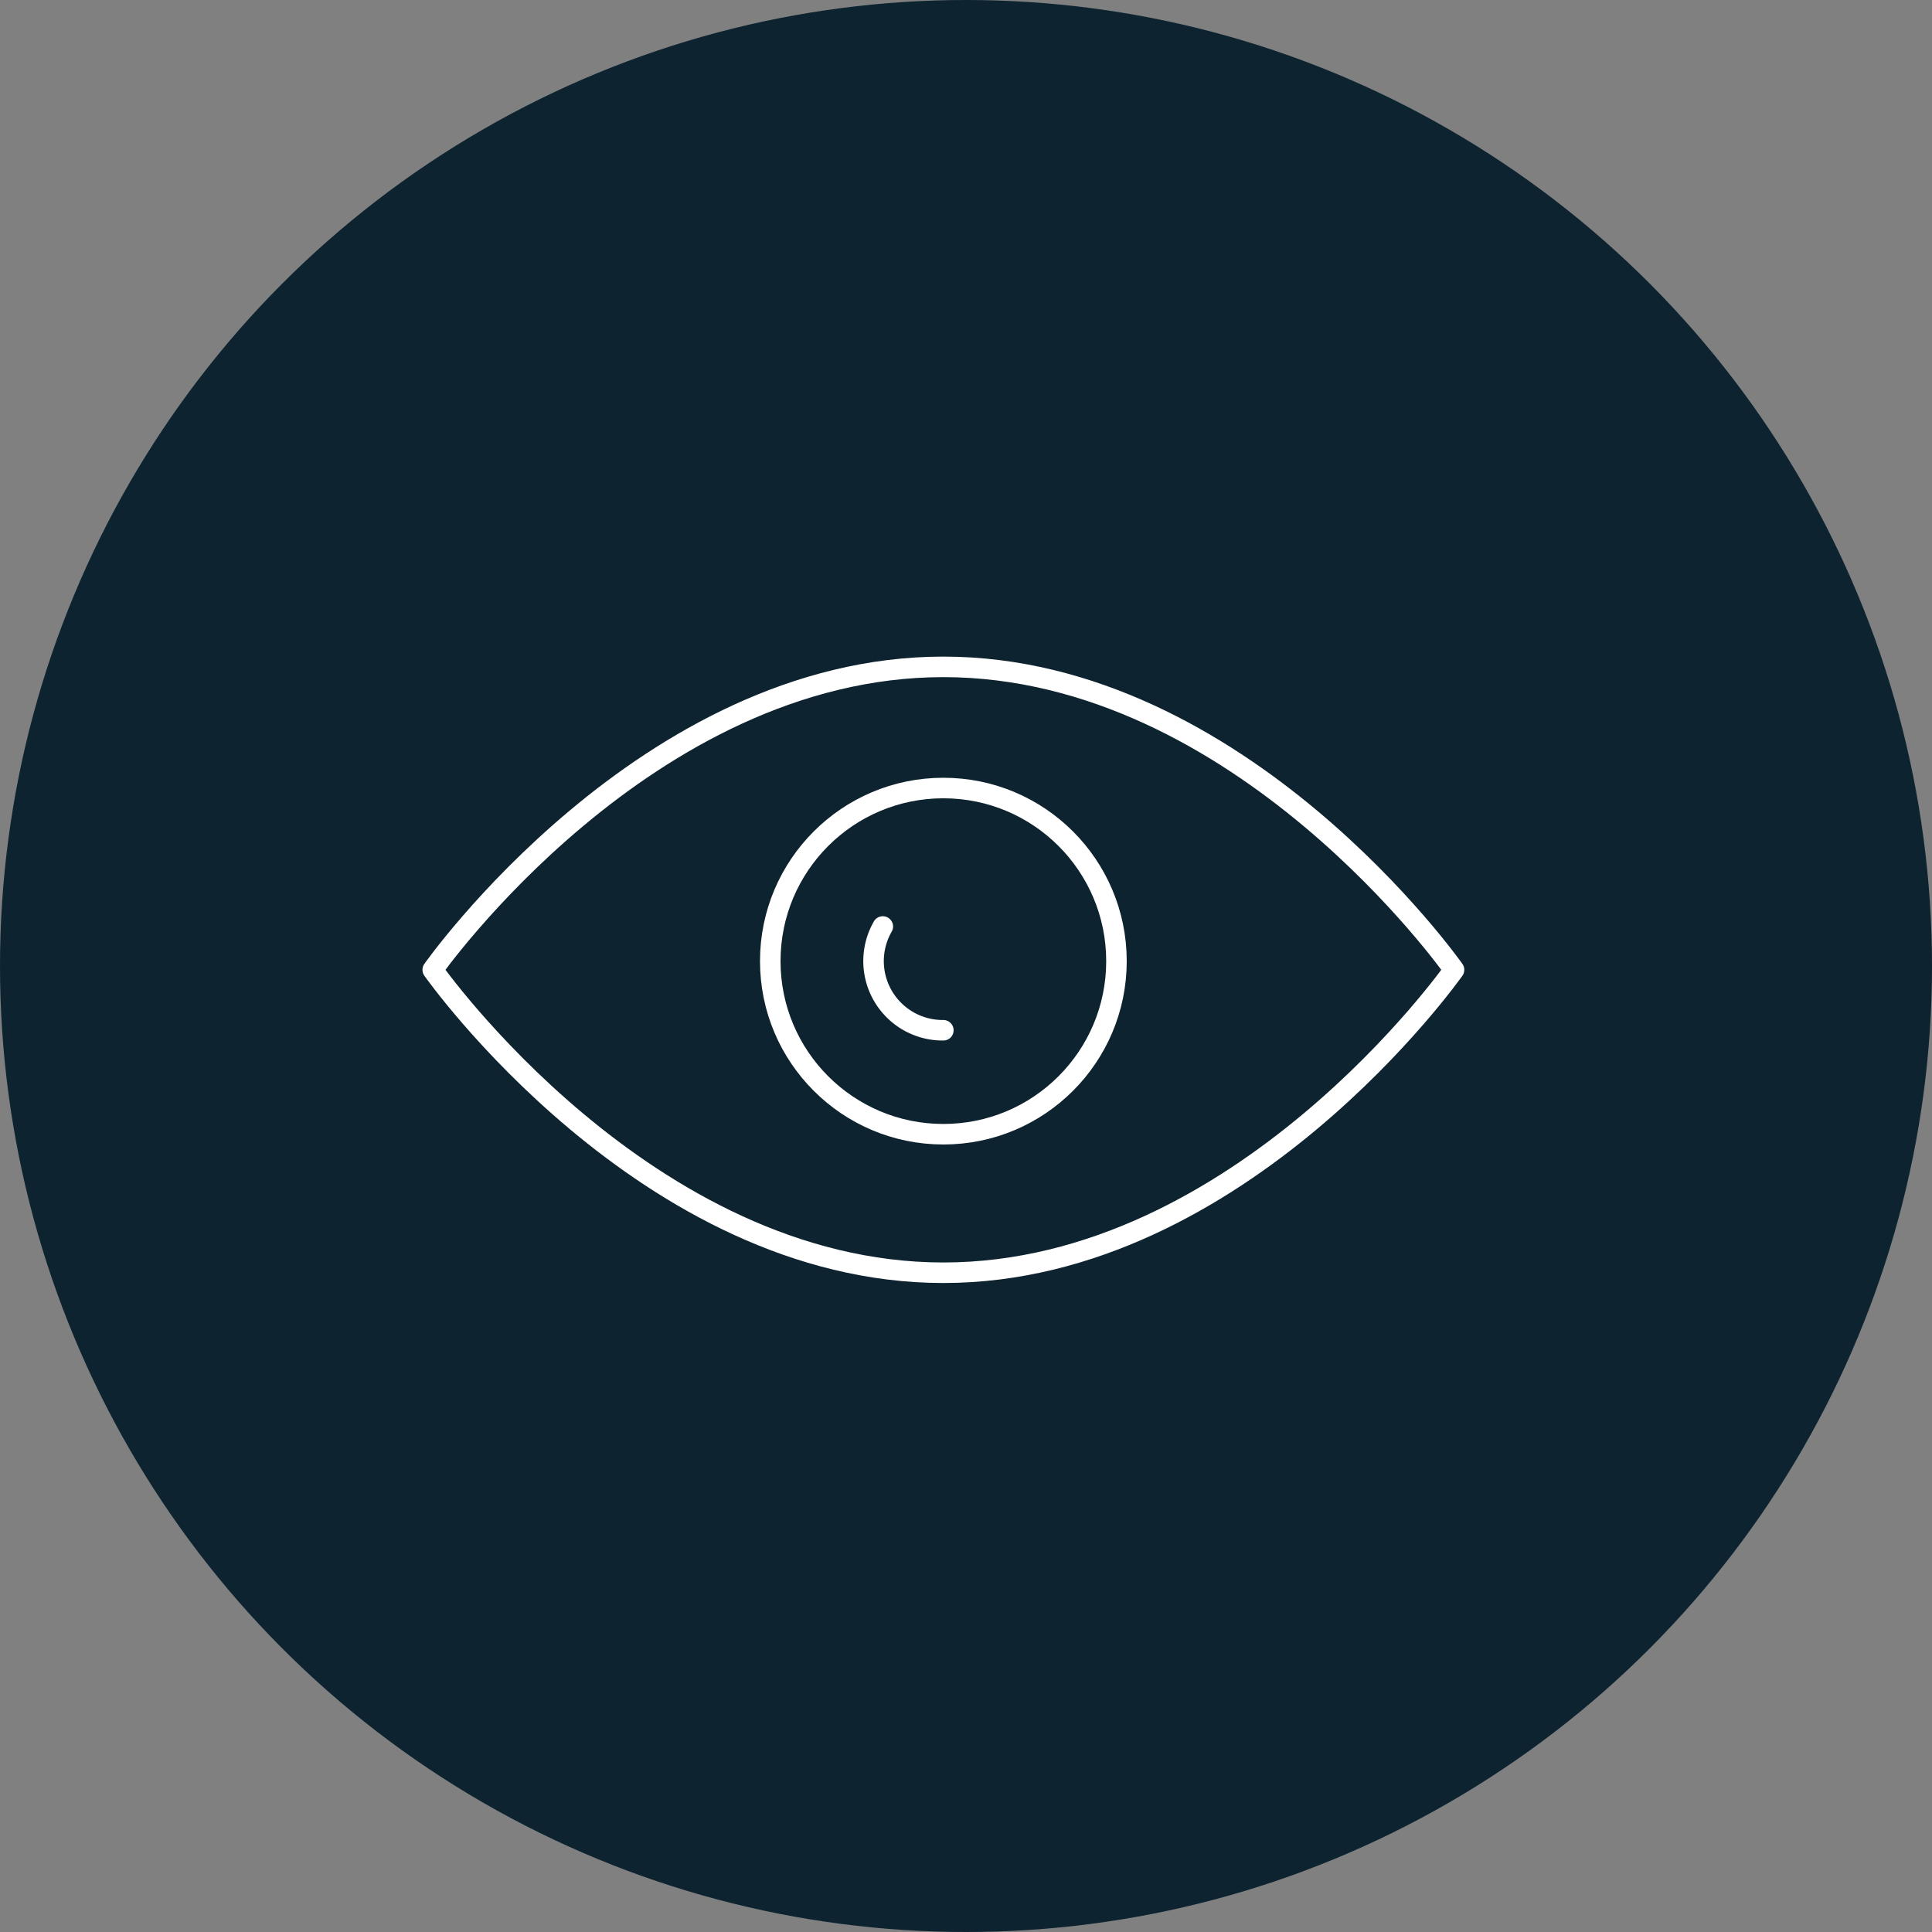 <svg id="Component_123_17" data-name="Component 123 – 17" xmlns="http://www.w3.org/2000/svg" width="70.594" height="70.594" viewBox="0 0 70.594 70.594">
  <rect x="0" y="0" width="70.594" height="70.594" fill="#808080" stroke="none"/>
  <ellipse id="Ellipse_148" data-name="Ellipse 148" cx="35.297" cy="35.297" rx="35.297" ry="35.297" fill="#0d2330"/>
  <g id="Group_752" data-name="Group 752" transform="translate(15.812 24.367)">
    <path id="Path_5558" data-name="Path 5558" d="M22.131-133.452c-10.879,0-18.658,11.069-18.658,11.069s7.78,11.069,18.658,11.069S40.79-122.383,40.79-122.383,33.01-133.452,22.131-133.452Z" transform="translate(-3.473 133.452)" fill="none" stroke="#fff" stroke-linecap="round" stroke-linejoin="round" stroke-width="0.75"/>
    <ellipse id="Ellipse_147" data-name="Ellipse 147" cx="6.325" cy="6.325" rx="6.325" ry="6.325" transform="translate(12.333 4.427)" fill="none" stroke="#fff" stroke-linecap="round" stroke-linejoin="round" stroke-width="0.75"/>
    <path id="Path_5559" data-name="Path 5559" d="M29.276-118.452A2.529,2.529,0,0,0,30.2-115a2.532,2.532,0,0,0,1.288.339" transform="translate(-12.831 127.939)" fill="none" stroke="#fff" stroke-linecap="round" stroke-linejoin="round" stroke-width="0.75"/>
  </g>
</svg>
